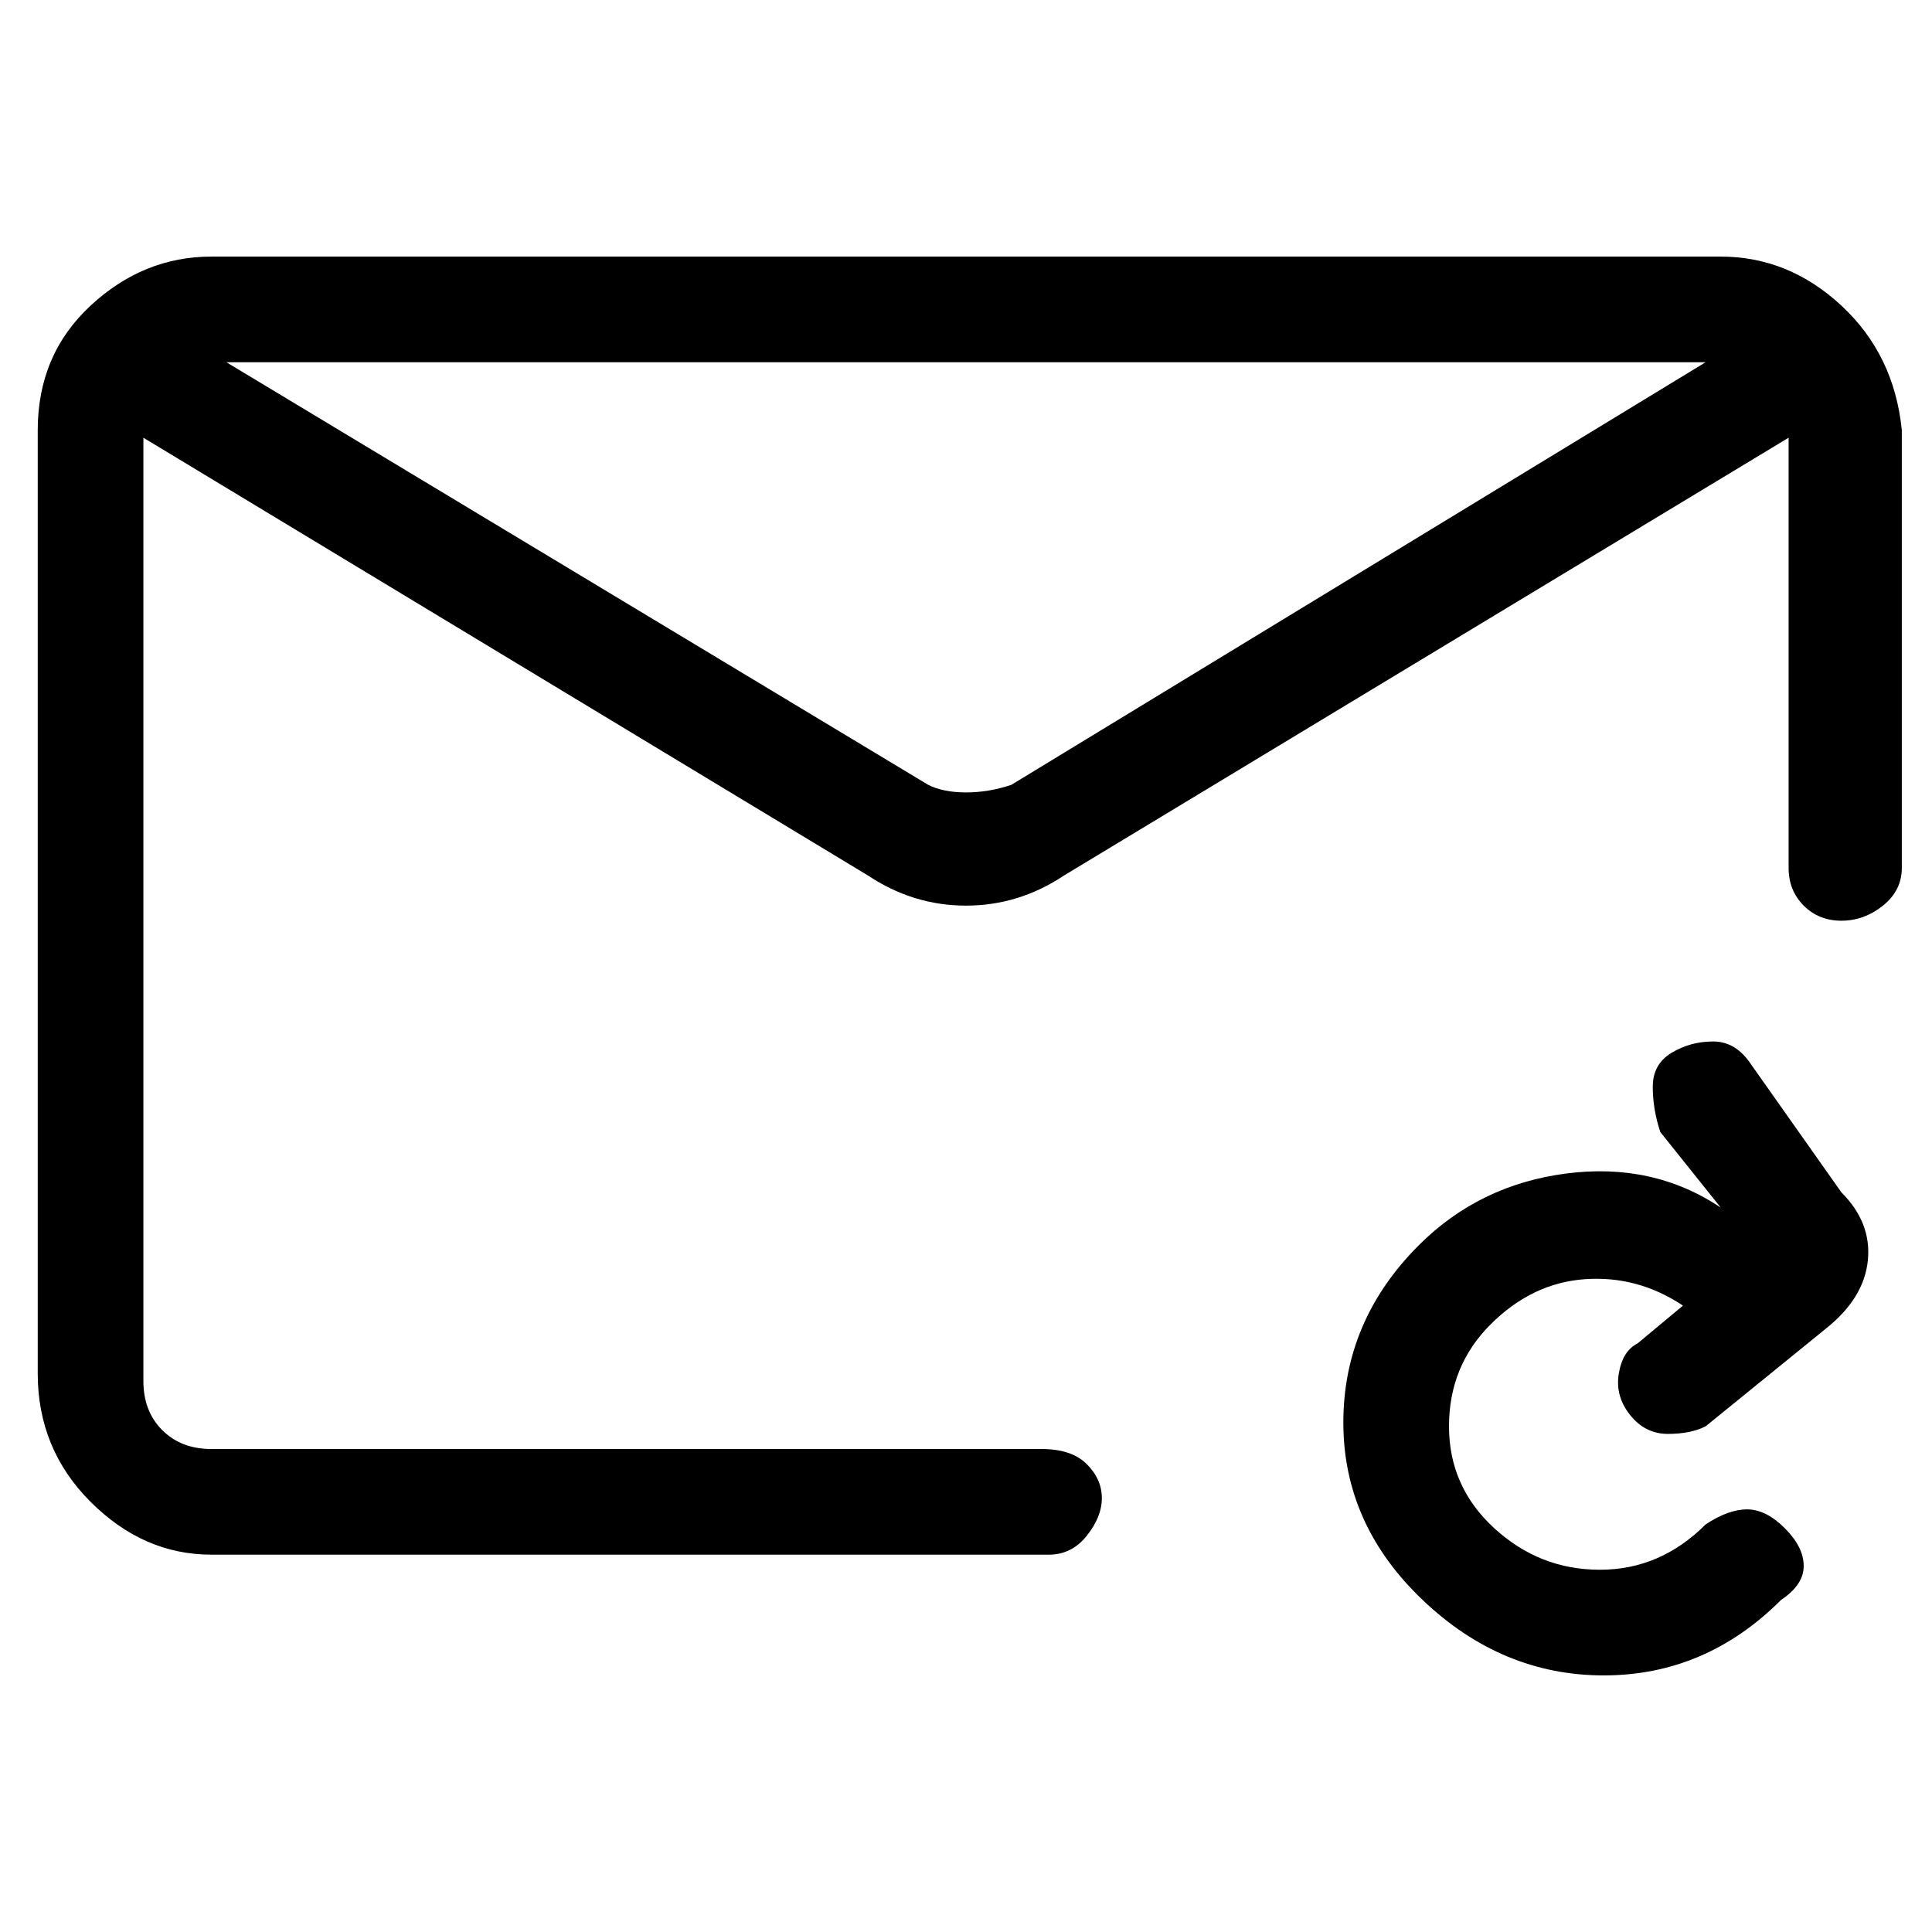 <svg viewBox="0 0 256 256" xmlns="http://www.w3.org/2000/svg">
  <path transform="scale(1, -1) translate(0, -256)" fill="currentColor" d="M232 115q-2 3 -5 3t-5.5 -1.5t-2.5 -4.5t1 -6l8 -10q-9 6 -20.5 4.5t-19.5 -9.5q-10 -10 -10 -23.5t10.5 -23.5t24 -10t23.5 10q3 2 3 4.5t-2.5 5t-5 2.5t-5.5 -2q-6 -6 -14 -6t-14 5.5t-6 13.5t5.5 13.5t12.5 6t13 -3.5l-6 -5q-2 -1 -2.5 -4t1.5 -5.5t5 -2.5t5 1l16 13 q5 4 5.5 9t-3.5 9zM228 222h-200q-9 0 -16 -6.5t-7 -16.5v-125q0 -10 7 -17t16 -7h111q3 0 5 2.5t2 5t-2 4.5t-6 2h-110q-4 0 -6.5 2.5t-2.5 6.5v125l96 -58q6 -4 13 -4t13 4l96 58v-57q0 -3 2 -5t5 -2t5.5 2t2.5 5v58q-1 10 -8 16.5t-16 6.5zM134 152q-3 -1 -6 -1t-5 1 l-93 56h196z" />
</svg>